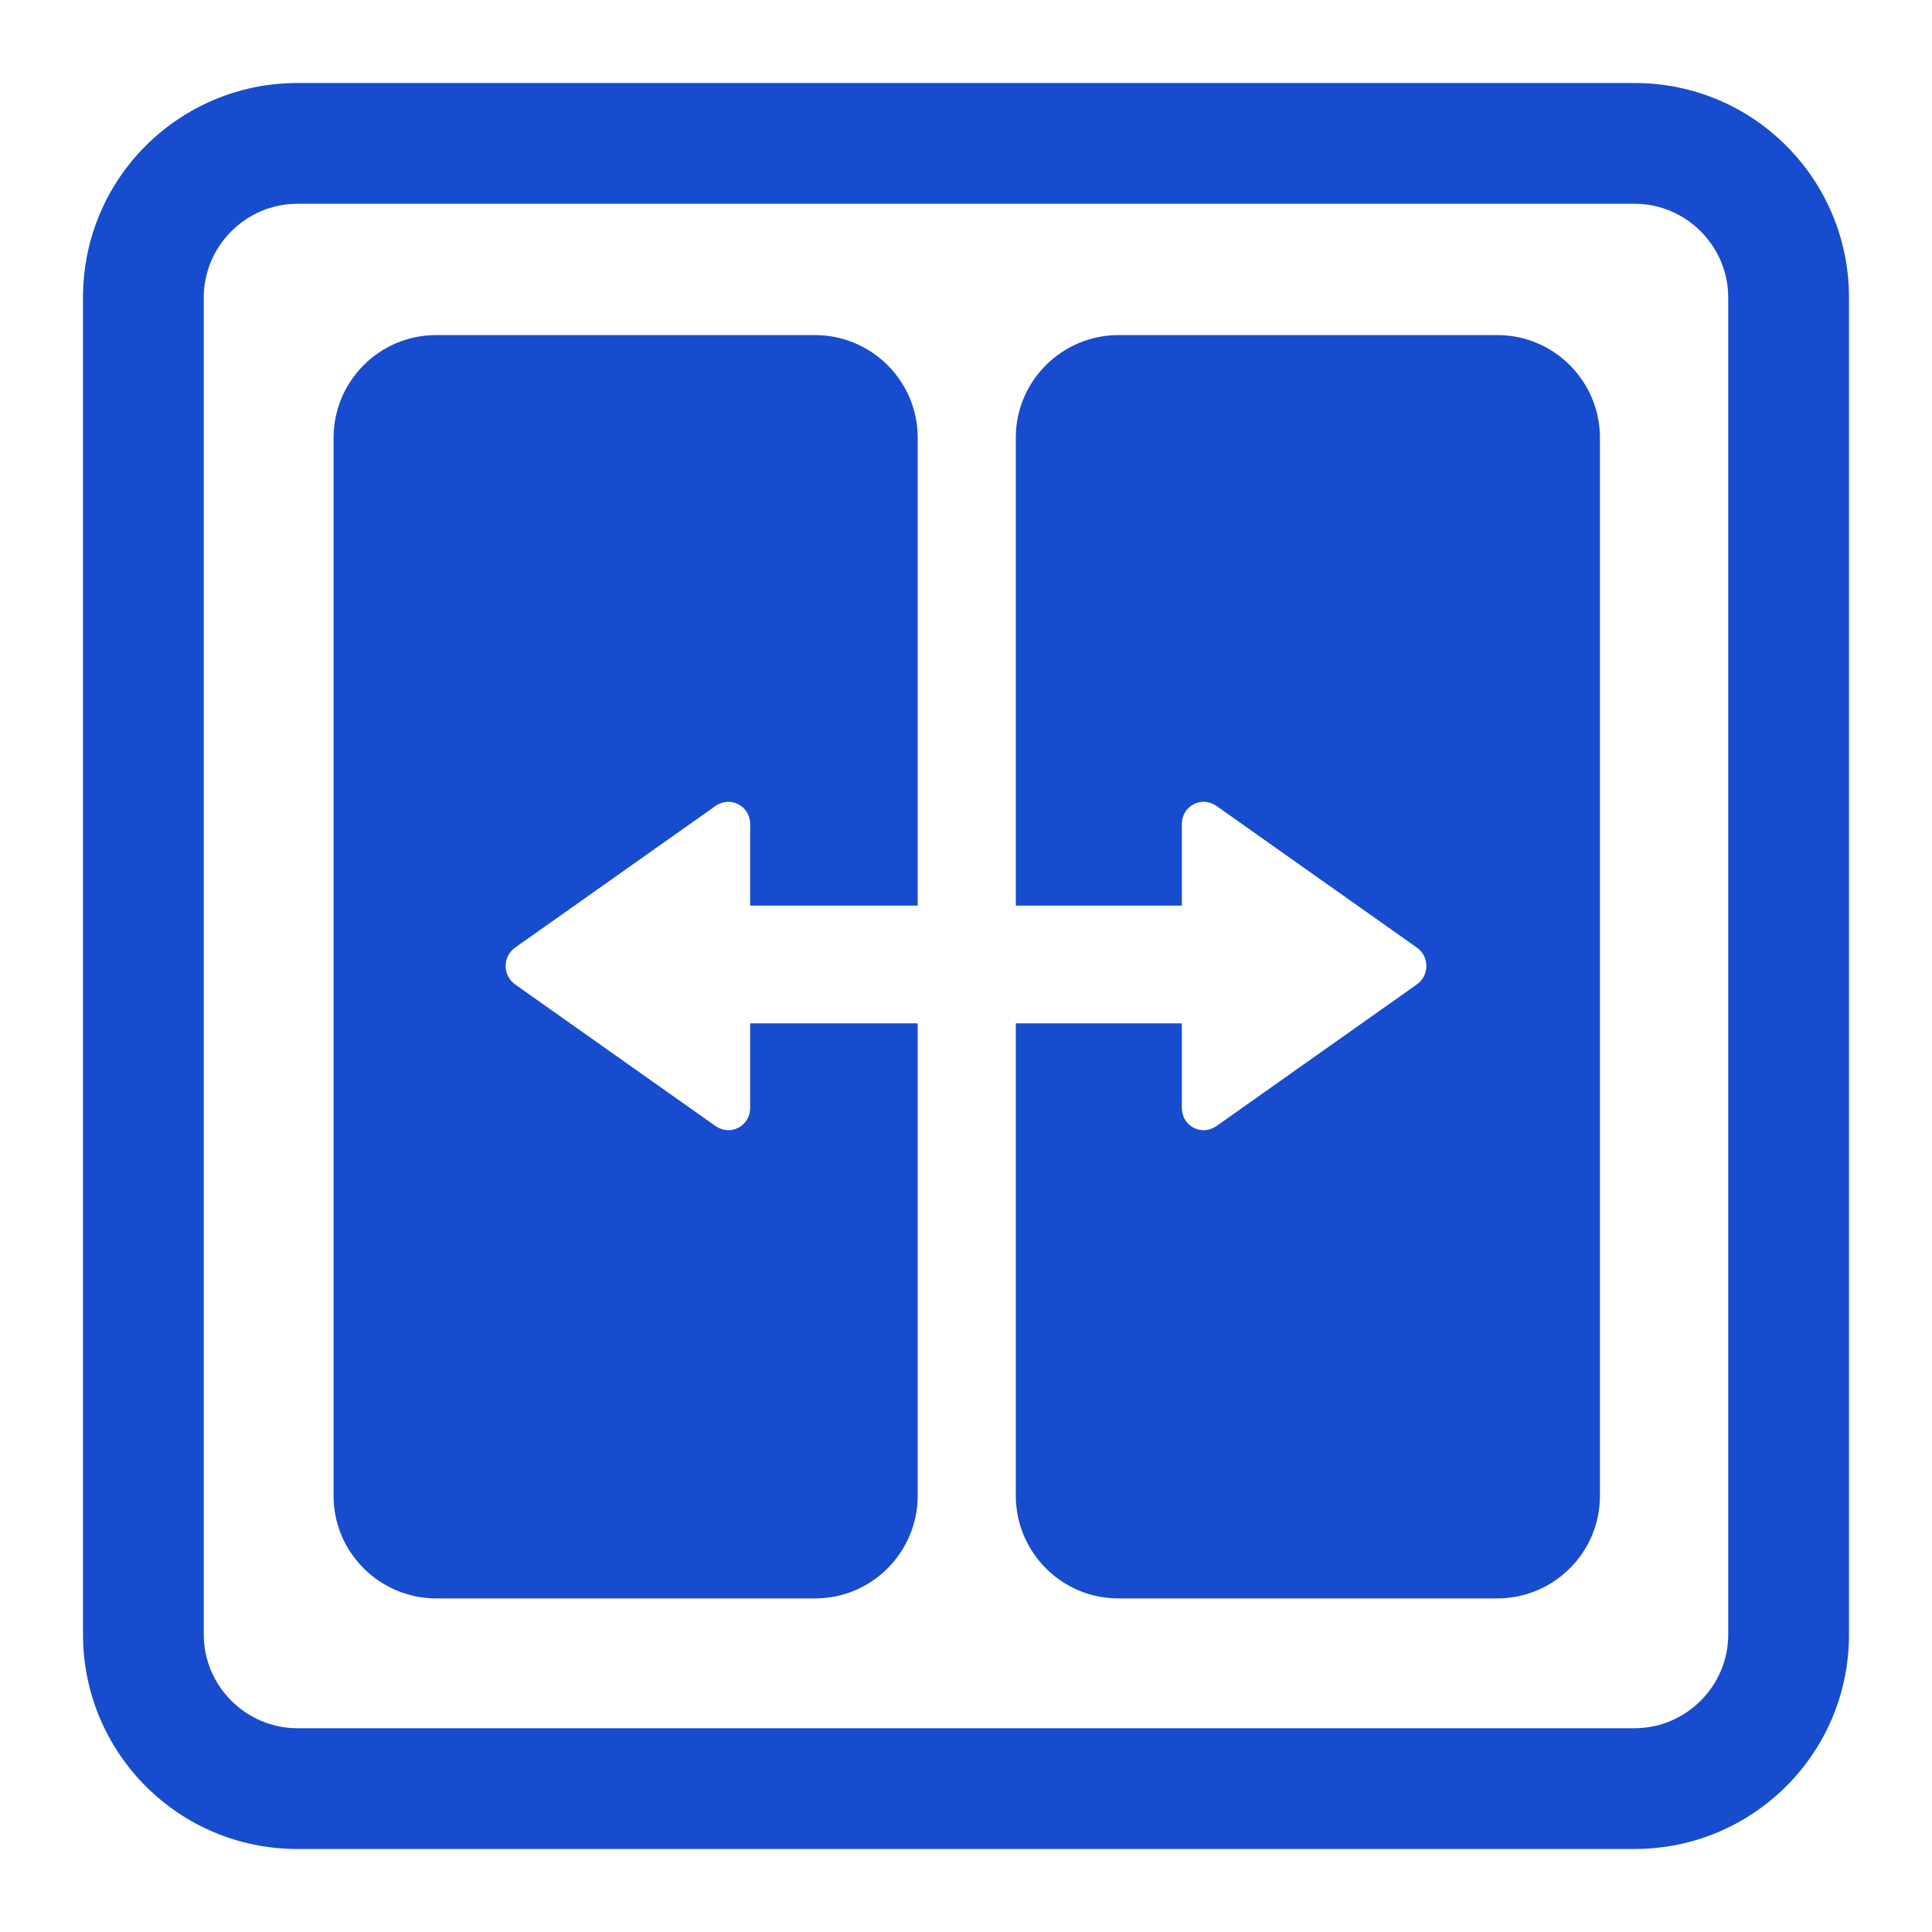<?xml version="1.0" encoding="utf-8"?>
<!-- Generator: Adobe Illustrator 25.0.0, SVG Export Plug-In . SVG Version: 6.00 Build 0)  -->
<svg version="1.1" id="图层_1" xmlns="http://www.w3.org/2000/svg" xmlns:xlink="http://www.w3.org/1999/xlink" x="0px" y="0px"
	 viewBox="0 0 128 128" enable-background="new 0 0 128 128" xml:space="preserve">
<g>
	<g>
		<path fill="#174CCE" d="M49.7,67.8v5.6c0,1.2-1.3,1.9-2.3,1.2l-13.3-9.4c-0.8-0.6-0.8-1.8,0-2.4l13.3-9.4c1-0.7,2.3,0,2.3,1.2V60
			h11.1V29c0-3.8-3.1-6.8-6.8-6.8H28.9c-3.8,0-6.8,3.1-6.8,6.8v70.1c0,3.8,3.1,6.8,6.8,6.8H54c3.8,0,6.8-3.1,6.8-6.8V67.8H49.7z"/>
		<path fill="#174CCE" d="M78.3,67.8v5.6c0,1.2,1.3,1.9,2.3,1.2l13.3-9.4c0.8-0.6,0.8-1.8,0-2.4l-13.3-9.4c-1-0.7-2.3,0-2.3,1.2V60
			h-11V29c0-3.8,3.1-6.8,6.8-6.8h25.1c3.8,0,6.8,3.1,6.8,6.8v70.1c0,3.8-3.1,6.8-6.8,6.8H74.1c-3.8,0-6.8-3.1-6.8-6.8V67.8H78.3z"/>
	</g>
	<path fill="#174CCE" d="M108.3,13.5c3.4,0,6.2,2.8,6.2,6.2v88.6c0,3.4-2.8,6.2-6.2,6.2H19.7c-3.4,0-6.2-2.8-6.2-6.2V19.7
		c0-3.4,2.8-6.2,6.2-6.2H108.3 M108.3,5.5H19.7c-7.8,0-14.2,6.3-14.2,14.2v88.6c0,7.8,6.3,14.2,14.2,14.2h88.6
		c7.8,0,14.2-6.3,14.2-14.2V19.7C122.5,11.9,116.2,5.5,108.3,5.5L108.3,5.5z"/>
</g>
</svg>
